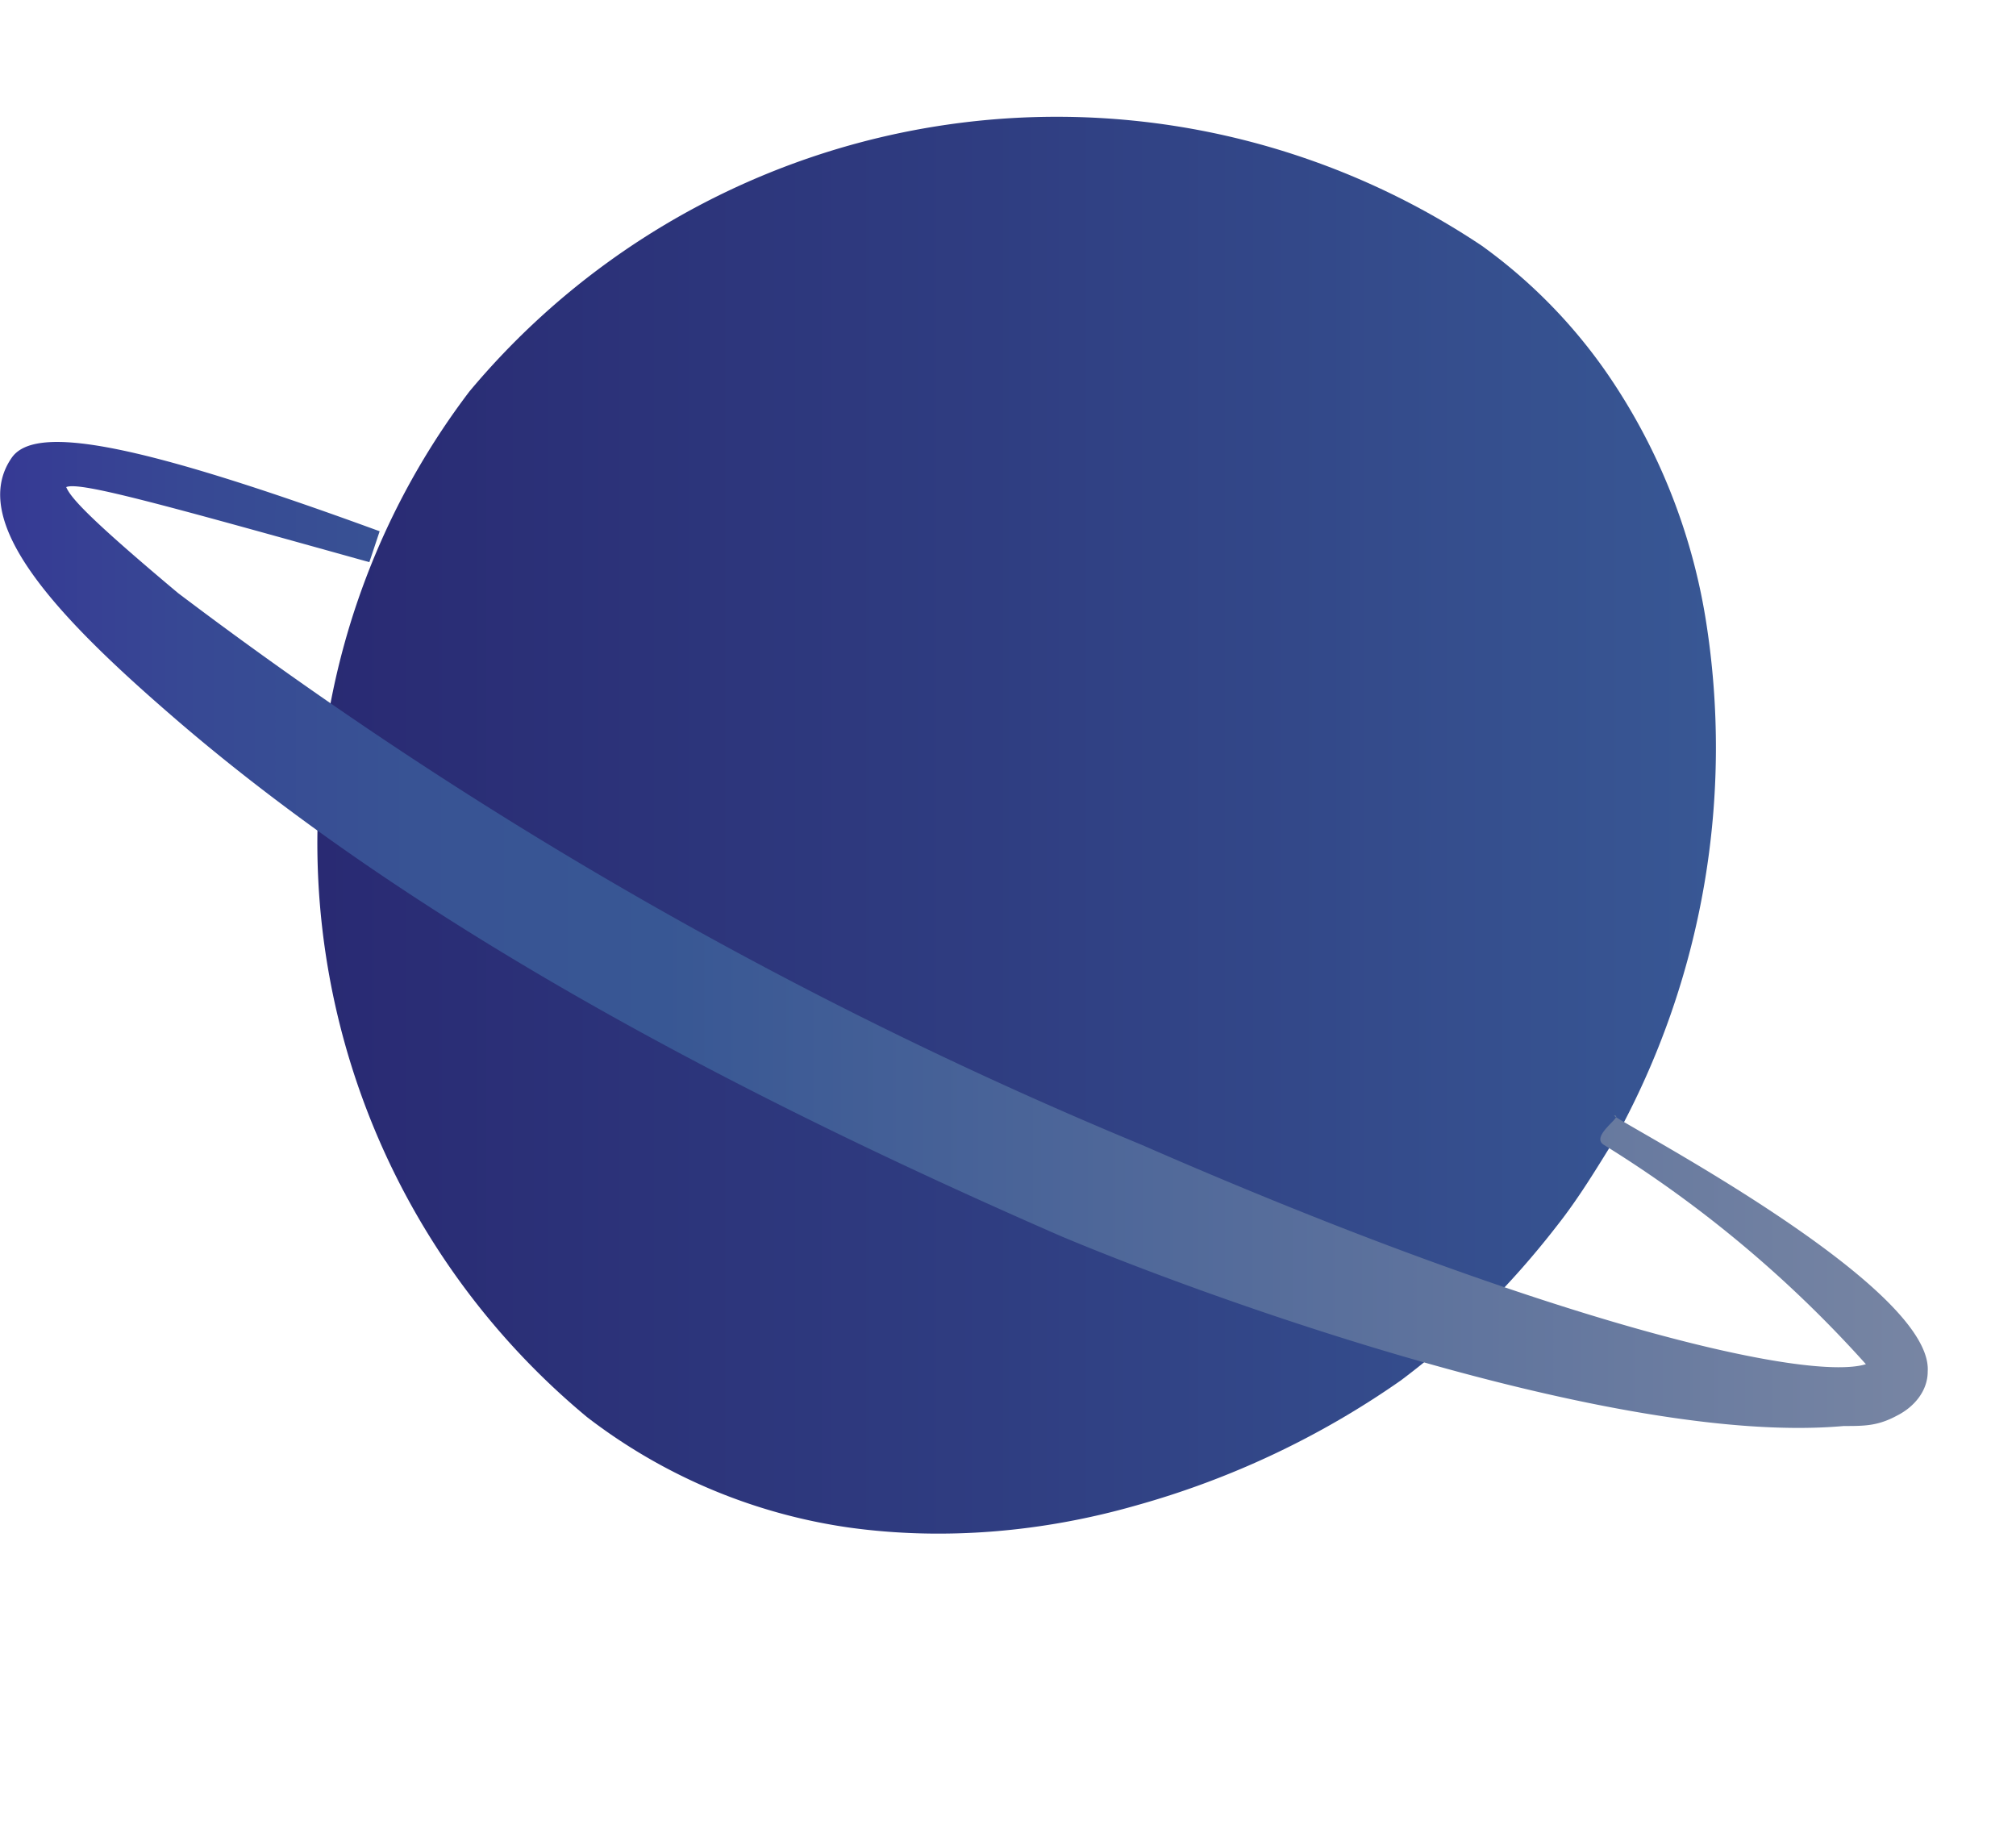 <svg xmlns="http://www.w3.org/2000/svg" width="137" height="124" viewBox="985 232 137 124" style="isolation:isolate"><linearGradient id="a" x1="-.2%" x2="99.9%" y1="50%" y2="50%"><stop offset="0%" stop-color="#292a73"/><stop offset="48.2%" stop-color="#2f3d81"/><stop offset="100%" stop-color="#385794"/></linearGradient><path fill="url(#a)" d="M1090.8 315.3c1.5-1.9 2.7-3.9 4-6a55 55 0 0 0 6.1-35.3 41 41 0 0 0-6.6-16.5 35.7 35.7 0 0 0-8.6-8.8 52 52 0 0 0-68.8 9.9 50.7 50.7 0 0 0 8 69.7 38 38 0 0 0 17.8 7.5c6.5.9 13.2.3 19.5-1.5a59 59 0 0 0 18-8.5c4-3 7.5-6.5 10.6-10.5z"/><linearGradient id="b" x1="0%" x2="99.7%" y1="49.9%" y2="49.9%"><stop offset="0%" stop-color="#363794"/><stop offset="10.8%" stop-color="#374894"/><stop offset="22.4%" stop-color="#385394"/><stop offset="35.4%" stop-color="#385794"/><stop offset="100%" stop-color="#7785a3"/></linearGradient><path fill="url(#b)" d="M1110.3 328.9c-15.6 1.4-43.7-8.9-53.2-12.9-22-9.6-44.3-21.3-60.7-35.6-7.6-6.6-13.6-13-10.6-17.3 1.6-2.3 8.6-1 25 5l-.7 2.1c-14-3.9-19.7-5.5-20.6-5.1.3.7 1.4 2 7.6 7.2a297 297 0 0 0 65.5 37.5c27.9 12.2 45.3 16.1 49.2 14.9a81.3 81.3 0 0 0-17.8-14.9c-1-.6 1.4-2 .7-2-.6 0 21.7 11.4 21.3 17.4 0 1.3-.9 2.4-2.1 3-1.3.7-2.2.7-3.6.7z"/></svg>